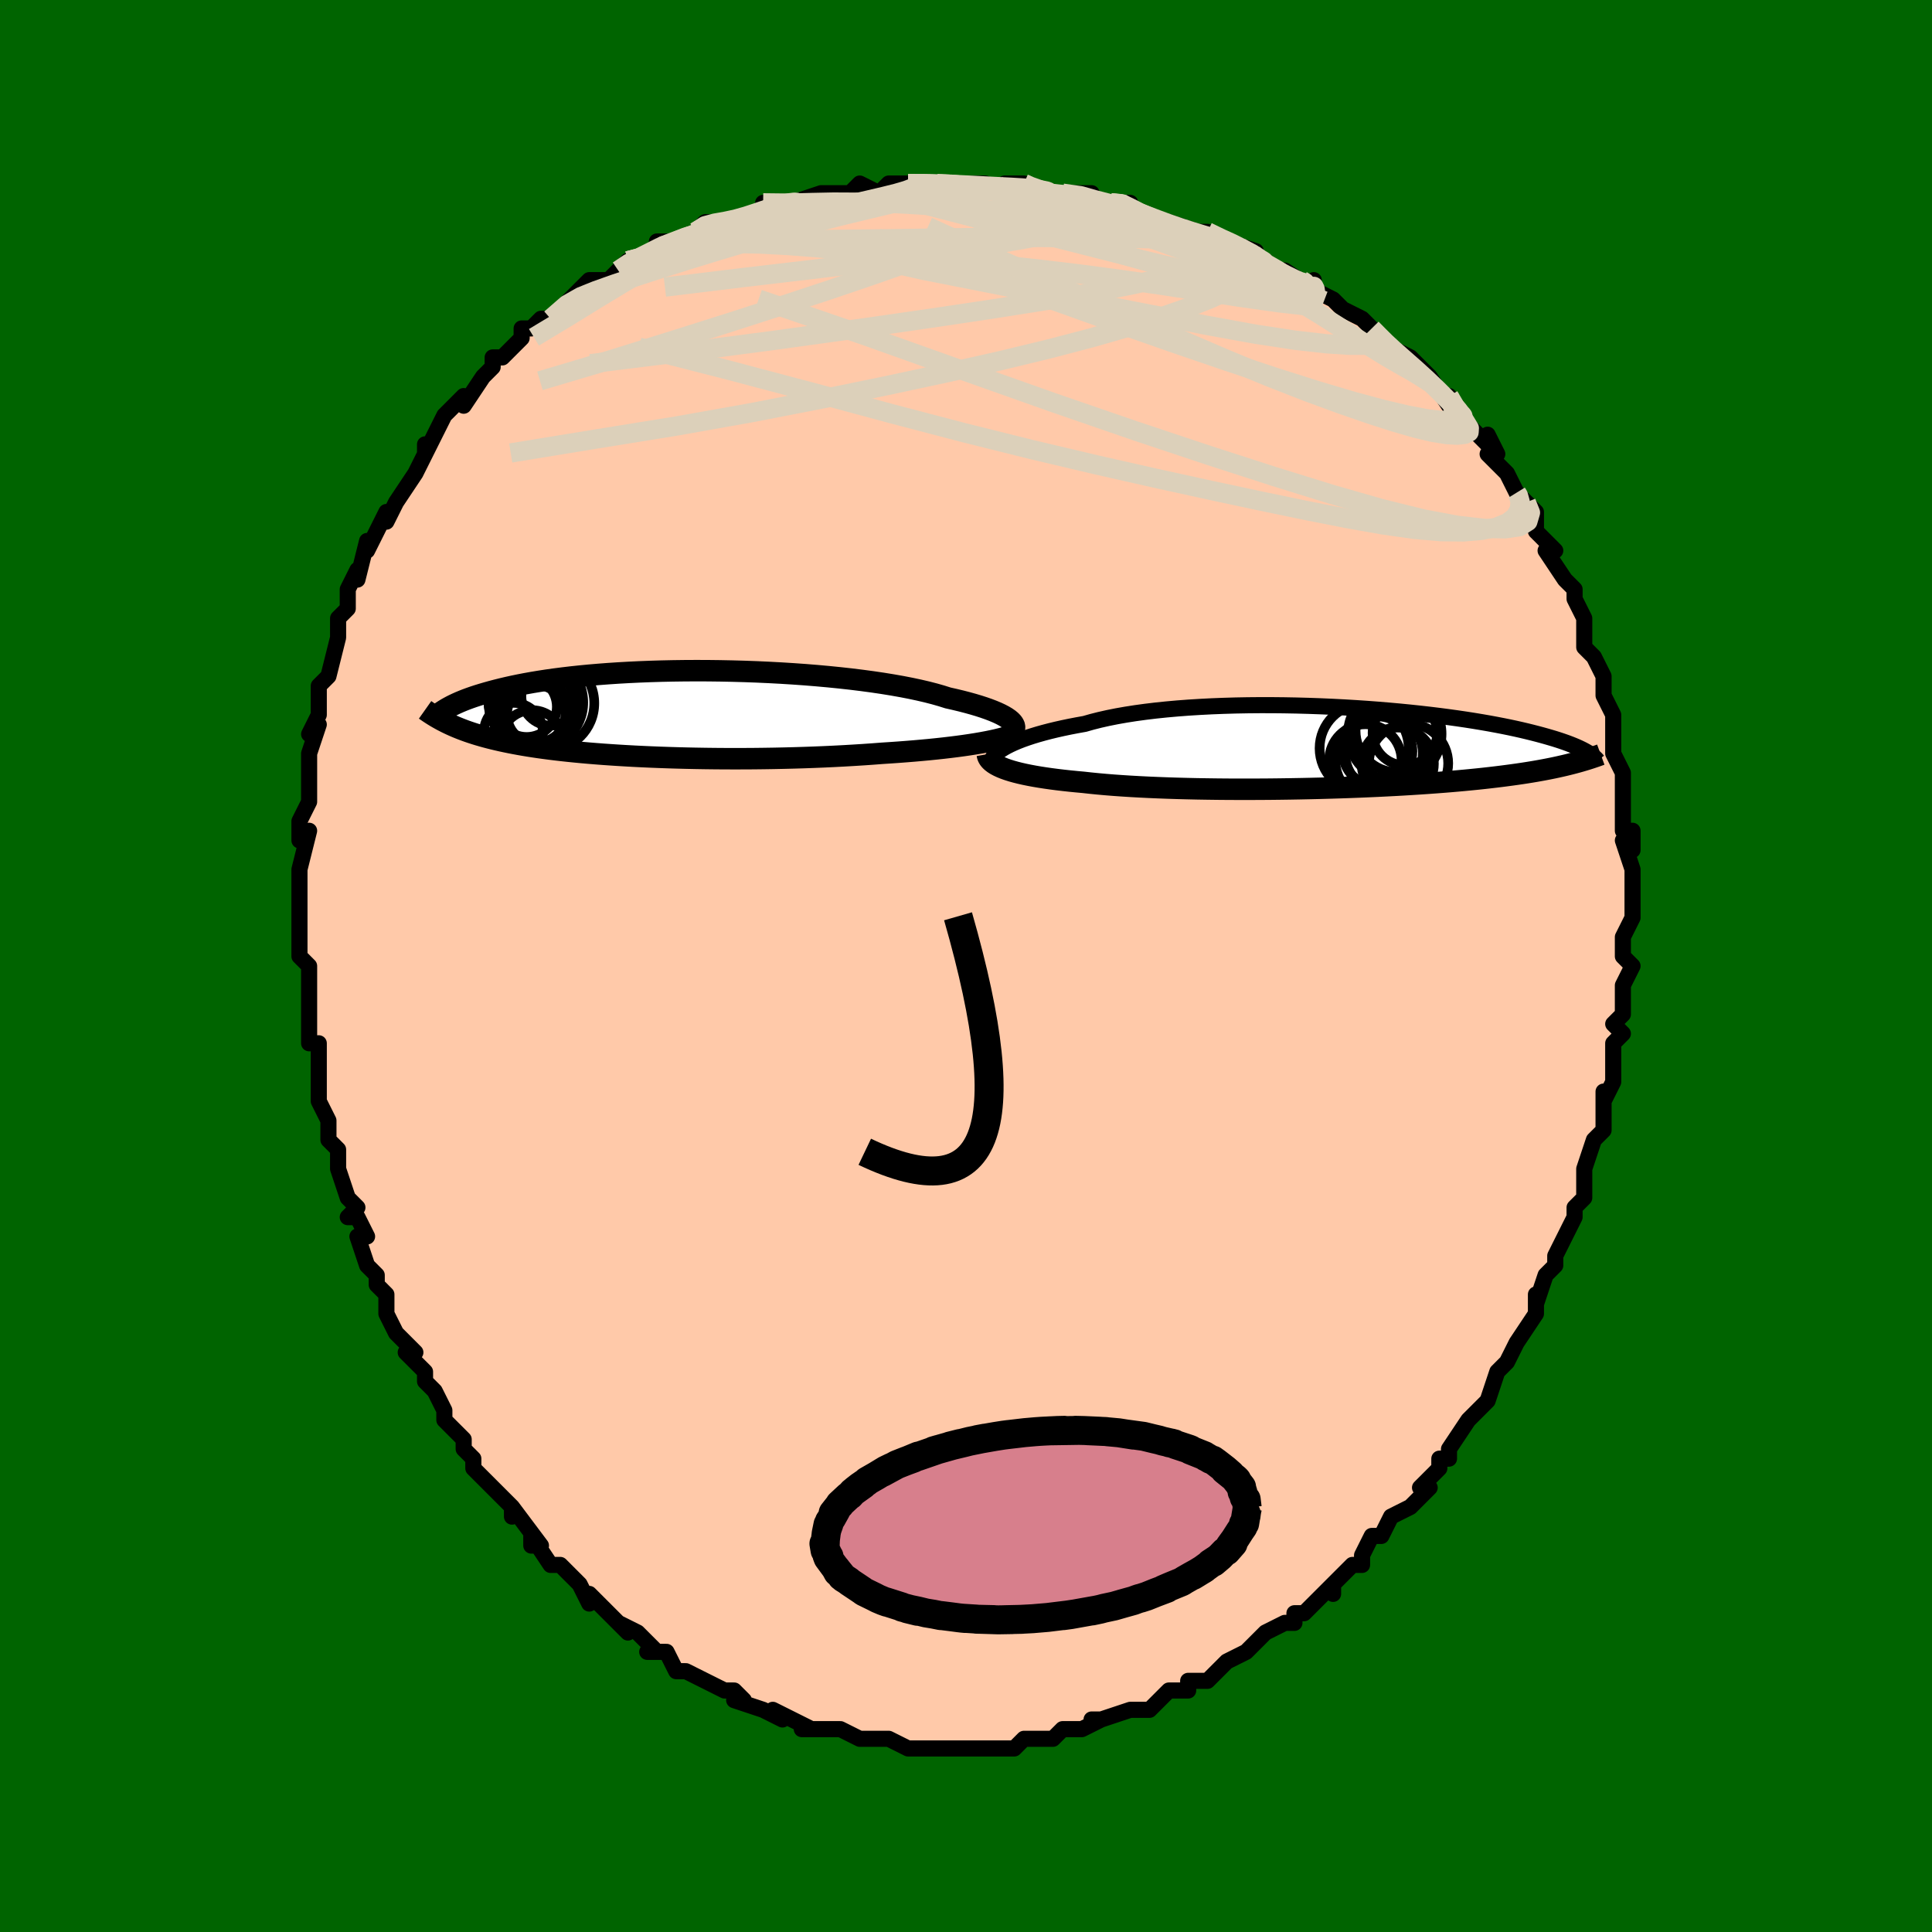 <svg viewBox="-100 -100 200 200" xmlns="http://www.w3.org/2000/svg" width="400" height="400" id="face-svg"><defs><clipPath id="leftEyeClipPath"><polyline points="36.109,0.902,35.947,0.736,35.743,0.568,35.496,0.397,35.207,0.226,34.876,0.053,34.504,-0.12,34.091,-0.293,33.639,-0.466,33.147,-0.638,32.618,-0.809,32.051,-0.978,31.447,-1.146,30.809,-1.311,30.136,-1.473,29.43,-1.632,28.773,-1.84,28.058,-2.044,27.288,-2.243,26.462,-2.436,25.585,-2.623,24.659,-2.803,23.686,-2.975,22.67,-3.14,21.614,-3.296,20.521,-3.443,19.394,-3.582,18.238,-3.71,17.056,-3.829,15.852,-3.938,14.629,-4.037,13.391,-4.125,12.142,-4.203,10.885,-4.27,9.624,-4.327,8.363,-4.373,7.104,-4.408,5.851,-4.433,4.608,-4.448,3.377,-4.452,2.161,-4.446,0.963,-4.43,-0.214,-4.405,-1.369,-4.37,-2.499,-4.326,-3.603,-4.273,-4.677,-4.212,-5.721,-4.143,-6.734,-4.066,-7.714,-3.982,-8.66,-3.891,-9.572,-3.794,-10.449,-3.69,-11.29,-3.582,-12.096,-3.468,-12.867,-3.349,-13.603,-3.227,-14.304,-3.101,-14.971,-2.972,-15.605,-2.841,-16.208,-2.707,-16.78,-2.572,-17.323,-2.436,-17.839,-2.3,-18.329,-2.163,-18.796,-2.026,-19.239,-1.89,-19.658,-1.753,-20.054,-1.615,-20.426,-1.478,-20.777,-1.34,-21.106,-1.203,-21.414,-1.066,-21.703,-0.93,-21.973,-0.795,-22.225,-0.66,-22.459,-0.528,-22.677,-0.396,-22.88,-0.266,-23.068,-0.138,-22.307,1.012,-22.033,1.141,-21.752,1.268,-21.463,1.392,-21.165,1.514,-20.859,1.634,-20.544,1.752,-20.22,1.868,-19.886,1.981,-19.542,2.092,-19.188,2.201,-18.823,2.307,-18.448,2.412,-18.061,2.514,-17.662,2.614,-17.252,2.712,-16.828,2.809,-16.391,2.903,-15.939,2.996,-15.472,3.087,-14.989,3.176,-14.49,3.264,-13.973,3.349,-13.438,3.432,-12.884,3.514,-12.312,3.593,-11.72,3.67,-11.108,3.745,-10.475,3.818,-9.823,3.888,-9.149,3.956,-8.455,4.022,-7.74,4.085,-7.005,4.145,-6.248,4.203,-5.471,4.257,-4.673,4.309,-3.855,4.358,-3.018,4.404,-2.161,4.446,-1.286,4.485,-0.393,4.52,0.518,4.552,1.446,4.58,2.389,4.604,3.347,4.624,4.319,4.64,5.304,4.652,6.3,4.659,7.307,4.662,8.323,4.66,9.347,4.654,10.377,4.642,11.411,4.626,12.449,4.604,13.489,4.578,14.529,4.546,15.566,4.509,16.601,4.467,17.63,4.419,18.651,4.366,19.664,4.307,20.666,4.244,21.655,4.175,22.629,4.101,23.468,4.047,24.296,3.989,25.112,3.927,25.915,3.862,26.704,3.793,27.477,3.721,28.233,3.644,28.971,3.564,29.688,3.48,30.384,3.393,31.057,3.302,31.705,3.207,32.327,3.109,32.921,3.007,33.486,2.901"></polyline></clipPath><clipPath id="rightEyeClipPath"><polyline points="-34.604,-0.01,-34.288,-0.188,-33.936,-0.367,-33.547,-0.547,-33.123,-0.726,-32.662,-0.905,-32.166,-1.081,-31.635,-1.256,-31.069,-1.428,-30.47,-1.596,-29.839,-1.761,-29.175,-1.922,-28.48,-2.078,-27.755,-2.229,-27.001,-2.374,-26.219,-2.514,-25.467,-2.728,-24.664,-2.931,-23.811,-3.123,-22.91,-3.303,-21.962,-3.47,-20.971,-3.625,-19.94,-3.766,-18.871,-3.895,-17.767,-4.009,-16.632,-4.111,-15.468,-4.199,-14.281,-4.273,-13.072,-4.335,-11.845,-4.383,-10.605,-4.419,-9.354,-4.442,-8.097,-4.453,-6.835,-4.452,-5.574,-4.439,-4.315,-4.416,-3.063,-4.382,-1.82,-4.338,-0.589,-4.284,0.626,-4.221,1.824,-4.15,3.002,-4.071,4.157,-3.984,5.287,-3.89,6.391,-3.79,7.466,-3.684,8.511,-3.573,9.524,-3.457,10.505,-3.337,11.452,-3.213,12.365,-3.086,13.242,-2.957,14.084,-2.825,14.891,-2.691,15.661,-2.557,16.396,-2.421,17.097,-2.285,17.762,-2.15,18.394,-2.014,18.994,-1.879,19.562,-1.745,20.1,-1.612,20.61,-1.481,21.092,-1.352,21.55,-1.224,21.985,-1.098,22.398,-0.975,22.786,-0.853,23.151,-0.732,23.494,-0.613,23.815,-0.497,24.115,-0.382,24.395,-0.269,24.657,-0.159,24.9,-0.05,25.125,0.056,25.334,0.159,25.527,0.261,25.706,0.36,25.869,0.456,24.129,1.619,23.772,1.709,23.404,1.797,23.024,1.884,22.634,1.971,22.231,2.056,21.816,2.14,21.388,2.222,20.946,2.304,20.491,2.385,20.022,2.464,19.538,2.542,19.039,2.619,18.524,2.694,17.994,2.768,17.448,2.841,16.885,2.914,16.304,2.985,15.704,3.055,15.085,3.125,14.445,3.193,13.784,3.259,13.101,3.325,12.396,3.389,11.668,3.452,10.918,3.513,10.144,3.572,9.348,3.63,8.529,3.686,7.688,3.74,6.824,3.792,5.939,3.842,5.033,3.889,4.107,3.935,3.161,3.977,2.196,4.018,1.214,4.055,0.216,4.09,-0.797,4.121,-1.824,4.15,-2.863,4.175,-3.912,4.197,-4.97,4.216,-6.035,4.231,-7.106,4.243,-8.179,4.25,-9.254,4.254,-10.328,4.253,-11.398,4.249,-12.464,4.24,-13.523,4.226,-14.571,4.209,-15.608,4.186,-16.631,4.159,-17.638,4.127,-18.627,4.09,-19.594,4.049,-20.54,4.002,-21.46,3.951,-22.354,3.894,-23.219,3.833,-24.053,3.766,-24.856,3.694,-25.626,3.617,-26.361,3.536,-27.072,3.471,-27.763,3.402,-28.433,3.329,-29.081,3.252,-29.706,3.171,-30.307,3.085,-30.883,2.996,-31.435,2.902,-31.96,2.804,-32.458,2.702,-32.929,2.595,-33.371,2.484,-33.785,2.368,-34.169,2.248,-34.523,2.123"></polyline></clipPath><filter id="fuzzy"><feTurbulence id="turbulence" baseFrequency="0.05" numOctaves="3" type="noise" result="noise"></feTurbulence><feDisplacementMap in="SourceGraphic" in2="noise" scale="2"></feDisplacementMap></filter><linearGradient id="rainbowGradient" x1="0%" y1="0%" x2="100%" y2="0%"><stop offset="0%" style="stop-color: rgb(145, 85, 61);  stop-opacity: 1"></stop><stop offset="50%" style="stop-color: rgb(128, 128, 128);  stop-opacity: 1"></stop><stop offset="100%" style="stop-color: rgb(145, 85, 61);  stop-opacity: 1"></stop></linearGradient></defs><title>That&#39;s an ugly face</title><desc>CREATED BY XUAN TANG, MORE INFO AT TXSTC55.GITHUB.IO</desc><rect x="-100" y="-100" width="100%" height="100%" opacity="1" fill="rgb(0, 100, 0)"></rect><polyline id="faceContour" points="69,0,68,2,68,4,68,4,68,5,67,6,68,7,67,8,67,11,67,11,67,12,66,14,66,13,66,15,66,17,65,18,65,18,64,21,64,23,64,22,64,24,63,25,63,26,62,28,61,30,61,31,60,32,60,32,59,35,59,34,59,35,59,36,57,39,57,39,57,39,56,41,55,42,54,45,54,45,53,46,52,47,52,47,52,47,50,50,50,51,49,51,49,52,47,54,48,54,46,56,46,56,44,57,43,59,43,59,42,59,41,61,41,61,41,62,40,62,38,64,38,65,38,64,36,66,35,67,34,67,34,68,33,68,31,69,31,69,29,71,29,71,27,72,26,73,26,73,26,73,25,74,23,74,23,75,21,75,20,76,19,77,18,77,18,77,17,77,14,78,13,78,14,78,12,79,12,79,11,79,10,79,9,80,8,80,6,80,7,80,6,80,5,81,3,81,2,81,1,81,0,81,-1,81,-2,81,-3,81,-4,81,-4,81,-6,81,-6,81,-8,80,-8,80,-11,80,-11,80,-11,80,-13,79,-15,79,-14,79,-17,79,-16,79,-18,78,-20,77,-19,78,-21,77,-21,77,-21,77,-24,76,-23,76,-24,75,-25,75,-27,74,-29,73,-29,73,-30,73,-31,71,-33,71,-32,71,-34,69,-34,69,-36,68,-35,69,-37,67,-37,67,-39,65,-39,66,-40,64,-40,64,-42,62,-42,62,-43,62,-45,59,-45,60,-44,60,-47,56,-47,57,-47,56,-48,55,-50,53,-50,53,-51,52,-51,51,-52,50,-52,49,-54,47,-54,46,-54,46,-55,44,-56,43,-56,43,-56,42,-58,40,-57,40,-59,38,-60,36,-60,35,-60,34,-61,33,-61,32,-62,31,-63,28,-62,28,-63,26,-64,26,-63,25,-64,24,-65,21,-65,20,-65,19,-66,18,-66,16,-66,16,-67,14,-67,13,-67,11,-67,10,-67,8,-68,8,-68,5,-68,7,-68,5,-68,3,-68,2,-68,0,-69,-1,-69,-4,-69,-5,-69,-5,-69,-8,-69,-10,-69,-9,-69,-10,-69,-10,-68,-14,-69,-13,-69,-15,-68,-17,-68,-19,-68,-20,-68,-20,-68,-22,-67,-25,-68,-24,-67,-26,-67,-28,-67,-28,-67,-29,-66,-30,-65,-34,-65,-34,-65,-34,-65,-35,-65,-36,-64,-37,-64,-39,-63,-41,-63,-40,-62,-44,-62,-43,-61,-45,-60,-47,-60,-46,-59,-48,-59,-48,-59,-48,-57,-51,-56,-53,-56,-53,-56,-54,-56,-53,-55,-55,-54,-57,-54,-57,-52,-59,-52,-58,-50,-61,-50,-61,-49,-62,-49,-63,-48,-63,-46,-65,-46,-66,-45,-66,-44,-67,-43,-67,-41,-69,-40,-70,-40,-69,-40,-70,-39,-71,-37,-71,-36,-72,-35,-73,-34,-73,-32,-74,-32,-75,-30,-75,-30,-75,-29,-75,-28,-76,-27,-77,-26,-77,-25,-77,-24,-77,-24,-77,-21,-78,-21,-79,-18,-79,-19,-79,-18,-79,-15,-80,-14,-80,-13,-80,-12,-80,-11,-81,-9,-80,-8,-81,-6,-81,-6,-81,-3,-81,-5,-81,-3,-81,-2,-81,2,-81,1,-81,4,-80,4,-81,6,-81,6,-81,8,-80,9,-80,10,-80,10,-80,13,-80,12,-79,15,-79,17,-79,16,-79,17,-78,18,-78,21,-77,20,-77,21,-77,24,-76,25,-76,27,-75,27,-75,30,-74,29,-74,30,-73,31,-73,32,-72,33,-72,36,-70,36,-71,36,-70,38,-69,39,-68,39,-68,41,-67,42,-66,43,-65,43,-65,44,-64,44,-64,46,-63,47,-62,48,-61,48,-61,50,-58,50,-59,50,-59,51,-57,52,-56,54,-54,54,-55,55,-53,54,-53,56,-51,56,-51,57,-49,57,-49,58,-48,59,-47,59,-45,60,-44,61,-43,60,-43,62,-40,63,-39,63,-38,63,-38,64,-36,64,-36,64,-35,64,-34,64,-33,65,-32,66,-30,66,-30,66,-28,67,-26,67,-24,67,-24,67,-22,67,-22,68,-20,68,-19,68,-17,68,-17,68,-17,68,-14,69,-14,69,-12,68,-13,69,-10,69,-9,69,-8,69,-5,68,-3,68,-3,68,-2,68,-1,69,0,68,2" fill="#ffc9a9" stroke="black" stroke-width="1.667" stroke-linejoin="round" filter="url(#fuzzy)"></polyline><g transform="translate(38.51 -22.549)"><polyline id="rightCountour" points="-34.604,-0.01,-34.288,-0.188,-33.936,-0.367,-33.547,-0.547,-33.123,-0.726,-32.662,-0.905,-32.166,-1.081,-31.635,-1.256,-31.069,-1.428,-30.47,-1.596,-29.839,-1.761,-29.175,-1.922,-28.48,-2.078,-27.755,-2.229,-27.001,-2.374,-26.219,-2.514,-25.467,-2.728,-24.664,-2.931,-23.811,-3.123,-22.91,-3.303,-21.962,-3.47,-20.971,-3.625,-19.94,-3.766,-18.871,-3.895,-17.767,-4.009,-16.632,-4.111,-15.468,-4.199,-14.281,-4.273,-13.072,-4.335,-11.845,-4.383,-10.605,-4.419,-9.354,-4.442,-8.097,-4.453,-6.835,-4.452,-5.574,-4.439,-4.315,-4.416,-3.063,-4.382,-1.82,-4.338,-0.589,-4.284,0.626,-4.221,1.824,-4.15,3.002,-4.071,4.157,-3.984,5.287,-3.89,6.391,-3.79,7.466,-3.684,8.511,-3.573,9.524,-3.457,10.505,-3.337,11.452,-3.213,12.365,-3.086,13.242,-2.957,14.084,-2.825,14.891,-2.691,15.661,-2.557,16.396,-2.421,17.097,-2.285,17.762,-2.15,18.394,-2.014,18.994,-1.879,19.562,-1.745,20.1,-1.612,20.61,-1.481,21.092,-1.352,21.55,-1.224,21.985,-1.098,22.398,-0.975,22.786,-0.853,23.151,-0.732,23.494,-0.613,23.815,-0.497,24.115,-0.382,24.395,-0.269,24.657,-0.159,24.9,-0.05,25.125,0.056,25.334,0.159,25.527,0.261,25.706,0.36,25.869,0.456,24.129,1.619,23.772,1.709,23.404,1.797,23.024,1.884,22.634,1.971,22.231,2.056,21.816,2.14,21.388,2.222,20.946,2.304,20.491,2.385,20.022,2.464,19.538,2.542,19.039,2.619,18.524,2.694,17.994,2.768,17.448,2.841,16.885,2.914,16.304,2.985,15.704,3.055,15.085,3.125,14.445,3.193,13.784,3.259,13.101,3.325,12.396,3.389,11.668,3.452,10.918,3.513,10.144,3.572,9.348,3.63,8.529,3.686,7.688,3.74,6.824,3.792,5.939,3.842,5.033,3.889,4.107,3.935,3.161,3.977,2.196,4.018,1.214,4.055,0.216,4.09,-0.797,4.121,-1.824,4.15,-2.863,4.175,-3.912,4.197,-4.97,4.216,-6.035,4.231,-7.106,4.243,-8.179,4.25,-9.254,4.254,-10.328,4.253,-11.398,4.249,-12.464,4.24,-13.523,4.226,-14.571,4.209,-15.608,4.186,-16.631,4.159,-17.638,4.127,-18.627,4.09,-19.594,4.049,-20.54,4.002,-21.46,3.951,-22.354,3.894,-23.219,3.833,-24.053,3.766,-24.856,3.694,-25.626,3.617,-26.361,3.536,-27.072,3.471,-27.763,3.402,-28.433,3.329,-29.081,3.252,-29.706,3.171,-30.307,3.085,-30.883,2.996,-31.435,2.902,-31.96,2.804,-32.458,2.702,-32.929,2.595,-33.371,2.484,-33.785,2.368,-34.169,2.248,-34.523,2.123" fill="white" stroke="white" stroke-width="0" stroke-linejoin="round" filter="url(#fuzzy)"></polyline></g><g transform="translate(-31.306 -26.121)"><polyline id="leftCountour" points="36.109,0.902,35.947,0.736,35.743,0.568,35.496,0.397,35.207,0.226,34.876,0.053,34.504,-0.12,34.091,-0.293,33.639,-0.466,33.147,-0.638,32.618,-0.809,32.051,-0.978,31.447,-1.146,30.809,-1.311,30.136,-1.473,29.43,-1.632,28.773,-1.84,28.058,-2.044,27.288,-2.243,26.462,-2.436,25.585,-2.623,24.659,-2.803,23.686,-2.975,22.67,-3.14,21.614,-3.296,20.521,-3.443,19.394,-3.582,18.238,-3.71,17.056,-3.829,15.852,-3.938,14.629,-4.037,13.391,-4.125,12.142,-4.203,10.885,-4.27,9.624,-4.327,8.363,-4.373,7.104,-4.408,5.851,-4.433,4.608,-4.448,3.377,-4.452,2.161,-4.446,0.963,-4.43,-0.214,-4.405,-1.369,-4.37,-2.499,-4.326,-3.603,-4.273,-4.677,-4.212,-5.721,-4.143,-6.734,-4.066,-7.714,-3.982,-8.66,-3.891,-9.572,-3.794,-10.449,-3.69,-11.29,-3.582,-12.096,-3.468,-12.867,-3.349,-13.603,-3.227,-14.304,-3.101,-14.971,-2.972,-15.605,-2.841,-16.208,-2.707,-16.78,-2.572,-17.323,-2.436,-17.839,-2.3,-18.329,-2.163,-18.796,-2.026,-19.239,-1.89,-19.658,-1.753,-20.054,-1.615,-20.426,-1.478,-20.777,-1.34,-21.106,-1.203,-21.414,-1.066,-21.703,-0.93,-21.973,-0.795,-22.225,-0.66,-22.459,-0.528,-22.677,-0.396,-22.88,-0.266,-23.068,-0.138,-22.307,1.012,-22.033,1.141,-21.752,1.268,-21.463,1.392,-21.165,1.514,-20.859,1.634,-20.544,1.752,-20.22,1.868,-19.886,1.981,-19.542,2.092,-19.188,2.201,-18.823,2.307,-18.448,2.412,-18.061,2.514,-17.662,2.614,-17.252,2.712,-16.828,2.809,-16.391,2.903,-15.939,2.996,-15.472,3.087,-14.989,3.176,-14.49,3.264,-13.973,3.349,-13.438,3.432,-12.884,3.514,-12.312,3.593,-11.72,3.67,-11.108,3.745,-10.475,3.818,-9.823,3.888,-9.149,3.956,-8.455,4.022,-7.74,4.085,-7.005,4.145,-6.248,4.203,-5.471,4.257,-4.673,4.309,-3.855,4.358,-3.018,4.404,-2.161,4.446,-1.286,4.485,-0.393,4.52,0.518,4.552,1.446,4.58,2.389,4.604,3.347,4.624,4.319,4.64,5.304,4.652,6.3,4.659,7.307,4.662,8.323,4.66,9.347,4.654,10.377,4.642,11.411,4.626,12.449,4.604,13.489,4.578,14.529,4.546,15.566,4.509,16.601,4.467,17.63,4.419,18.651,4.366,19.664,4.307,20.666,4.244,21.655,4.175,22.629,4.101,23.468,4.047,24.296,3.989,25.112,3.927,25.915,3.862,26.704,3.793,27.477,3.721,28.233,3.644,28.971,3.564,29.688,3.48,30.384,3.393,31.057,3.302,31.705,3.207,32.327,3.109,32.921,3.007,33.486,2.901" fill="white" stroke="white" stroke-width="0" stroke-linejoin="round" filter="url(#fuzzy)"></polyline></g><g transform="translate(38.51 -22.549)"><polyline id="rightUpper" points="-35.77,1.509,-35.81,1.393,-35.817,1.267,-35.79,1.131,-35.728,0.986,-35.632,0.833,-35.499,0.673,-35.33,0.508,-35.125,0.339,-34.883,0.166,-34.604,-0.01,-34.288,-0.188,-33.936,-0.367,-33.547,-0.547,-33.123,-0.726,-32.662,-0.905,-32.166,-1.081,-31.635,-1.256,-31.069,-1.428,-30.47,-1.596,-29.839,-1.761,-29.175,-1.922,-28.48,-2.078,-27.755,-2.229,-27.001,-2.374,-26.219,-2.514,-25.467,-2.728,-24.664,-2.931,-23.811,-3.123,-22.91,-3.303,-21.962,-3.47,-20.971,-3.625,-19.94,-3.766,-18.871,-3.895,-17.767,-4.009,-16.632,-4.111,-15.468,-4.199,-14.281,-4.273,-13.072,-4.335,-11.845,-4.383,-10.605,-4.419,-9.354,-4.442,-8.097,-4.453,-6.835,-4.452,-5.574,-4.439,-4.315,-4.416,-3.063,-4.382,-1.82,-4.338,-0.589,-4.284,0.626,-4.221,1.824,-4.15,3.002,-4.071,4.157,-3.984,5.287,-3.89,6.391,-3.79,7.466,-3.684,8.511,-3.573,9.524,-3.457,10.505,-3.337,11.452,-3.213,12.365,-3.086,13.242,-2.957,14.084,-2.825,14.891,-2.691,15.661,-2.557,16.396,-2.421,17.097,-2.285,17.762,-2.15,18.394,-2.014,18.994,-1.879,19.562,-1.745,20.1,-1.612,20.61,-1.481,21.092,-1.352,21.55,-1.224,21.985,-1.098,22.398,-0.975,22.786,-0.853,23.151,-0.732,23.494,-0.613,23.815,-0.497,24.115,-0.382,24.395,-0.269,24.657,-0.159,24.9,-0.05,25.125,0.056,25.334,0.159,25.527,0.261,25.706,0.36,25.869,0.456,26.02,0.551,26.158,0.642,26.283,0.732,26.398,0.819,26.501,0.904,26.595,0.986,26.679,1.066,26.754,1.144,26.82,1.219,26.878,1.293" fill="none" stroke="black" stroke-width="1.667" stroke-linejoin="round" filter="url(#fuzzy)"></polyline><polyline id="rightLower" points="-36.31,0.622,-36.28,0.793,-36.216,0.959,-36.119,1.121,-35.988,1.278,-35.825,1.43,-35.629,1.578,-35.4,1.721,-35.139,1.859,-34.847,1.993,-34.523,2.123,-34.169,2.248,-33.785,2.368,-33.371,2.484,-32.929,2.595,-32.458,2.702,-31.96,2.804,-31.435,2.902,-30.883,2.996,-30.307,3.085,-29.706,3.171,-29.081,3.252,-28.433,3.329,-27.763,3.402,-27.072,3.471,-26.361,3.536,-25.626,3.617,-24.856,3.694,-24.053,3.766,-23.219,3.833,-22.354,3.894,-21.46,3.951,-20.54,4.002,-19.594,4.049,-18.627,4.09,-17.638,4.127,-16.631,4.159,-15.608,4.186,-14.571,4.209,-13.523,4.226,-12.464,4.24,-11.398,4.249,-10.328,4.253,-9.254,4.254,-8.179,4.25,-7.106,4.243,-6.035,4.231,-4.97,4.216,-3.912,4.197,-2.863,4.175,-1.824,4.15,-0.797,4.121,0.216,4.09,1.214,4.055,2.196,4.018,3.161,3.977,4.107,3.935,5.033,3.889,5.939,3.842,6.824,3.792,7.688,3.74,8.529,3.686,9.348,3.63,10.144,3.572,10.918,3.513,11.668,3.452,12.396,3.389,13.101,3.325,13.784,3.259,14.445,3.193,15.085,3.125,15.704,3.055,16.304,2.985,16.885,2.914,17.448,2.841,17.994,2.768,18.524,2.694,19.039,2.619,19.538,2.542,20.022,2.464,20.491,2.385,20.946,2.304,21.388,2.222,21.816,2.14,22.231,2.056,22.634,1.971,23.024,1.884,23.404,1.797,23.772,1.709,24.129,1.619,24.476,1.528,24.814,1.437,25.142,1.344,25.46,1.25,25.771,1.156,26.072,1.06,26.366,0.963,26.652,0.866,26.931,0.767,27.203,0.668" fill="none" stroke="black" stroke-width="2.222" stroke-linejoin="round" filter="url(#fuzzy)"></polyline><!--[--><circle r="4.84" cx="5.878" cy="-1.48" stroke="black" fill="none" stroke-width="1" filter="url(#fuzzy)" clip-path="url(#rightEyeClipPath)"></circle><circle r="4.022" cx="4.76" cy="0.531" stroke="black" fill="none" stroke-width="1" filter="url(#fuzzy)" clip-path="url(#rightEyeClipPath)"></circle><circle r="4.641" cx="4.342" cy="1.135" stroke="black" fill="none" stroke-width="1" filter="url(#fuzzy)" clip-path="url(#rightEyeClipPath)"></circle><circle r="3.614" cx="4.085" cy="0.322" stroke="black" fill="none" stroke-width="1" filter="url(#fuzzy)" clip-path="url(#rightEyeClipPath)"></circle><circle r="4.285" cx="6.102" cy="-1.791" stroke="black" fill="none" stroke-width="1" filter="url(#fuzzy)" clip-path="url(#rightEyeClipPath)"></circle><circle r="4.612" cx="2.706" cy="0.014" stroke="black" fill="none" stroke-width="1" filter="url(#fuzzy)" clip-path="url(#rightEyeClipPath)"></circle><circle r="3.739" cx="6.185" cy="1.603" stroke="black" fill="none" stroke-width="1" filter="url(#fuzzy)" clip-path="url(#rightEyeClipPath)"></circle><circle r="3.751" cx="2.834" cy="1.272" stroke="black" fill="none" stroke-width="1" filter="url(#fuzzy)" clip-path="url(#rightEyeClipPath)"></circle><circle r="4.105" cx="7.303" cy="1.57" stroke="black" fill="none" stroke-width="1" filter="url(#fuzzy)" clip-path="url(#rightEyeClipPath)"></circle><circle r="3.343" cx="6.923" cy="-1.567" stroke="black" fill="none" stroke-width="1" filter="url(#fuzzy)" clip-path="url(#rightEyeClipPath)"></circle><!--]--></g><g transform="translate(-31.306 -26.121)"><polyline id="leftUpper" points="35.378,2.3,35.638,2.191,35.858,2.073,36.037,1.947,36.175,1.814,36.271,1.675,36.324,1.53,36.335,1.379,36.303,1.224,36.227,1.065,36.109,0.902,35.947,0.736,35.743,0.568,35.496,0.397,35.207,0.226,34.876,0.053,34.504,-0.12,34.091,-0.293,33.639,-0.466,33.147,-0.638,32.618,-0.809,32.051,-0.978,31.447,-1.146,30.809,-1.311,30.136,-1.473,29.43,-1.632,28.773,-1.84,28.058,-2.044,27.288,-2.243,26.462,-2.436,25.585,-2.623,24.659,-2.803,23.686,-2.975,22.67,-3.14,21.614,-3.296,20.521,-3.443,19.394,-3.582,18.238,-3.71,17.056,-3.829,15.852,-3.938,14.629,-4.037,13.391,-4.125,12.142,-4.203,10.885,-4.27,9.624,-4.327,8.363,-4.373,7.104,-4.408,5.851,-4.433,4.608,-4.448,3.377,-4.452,2.161,-4.446,0.963,-4.43,-0.214,-4.405,-1.369,-4.37,-2.499,-4.326,-3.603,-4.273,-4.677,-4.212,-5.721,-4.143,-6.734,-4.066,-7.714,-3.982,-8.66,-3.891,-9.572,-3.794,-10.449,-3.69,-11.29,-3.582,-12.096,-3.468,-12.867,-3.349,-13.603,-3.227,-14.304,-3.101,-14.971,-2.972,-15.605,-2.841,-16.208,-2.707,-16.78,-2.572,-17.323,-2.436,-17.839,-2.3,-18.329,-2.163,-18.796,-2.026,-19.239,-1.89,-19.658,-1.753,-20.054,-1.615,-20.426,-1.478,-20.777,-1.34,-21.106,-1.203,-21.414,-1.066,-21.703,-0.93,-21.973,-0.795,-22.225,-0.66,-22.459,-0.528,-22.677,-0.396,-22.88,-0.266,-23.068,-0.138,-23.241,-0.011,-23.401,0.113,-23.549,0.236,-23.685,0.356,-23.809,0.475,-23.923,0.591,-24.026,0.705,-24.12,0.816,-24.205,0.926,-24.281,1.033" fill="none" stroke="black" stroke-width="2.222" stroke-linejoin="round" filter="url(#fuzzy)"></polyline><polyline id="leftLower" points="37.109,1.671,36.942,1.807,36.725,1.94,36.462,2.071,36.155,2.199,35.805,2.323,35.414,2.445,34.986,2.564,34.52,2.68,34.02,2.792,33.486,2.901,32.921,3.007,32.327,3.109,31.705,3.207,31.057,3.302,30.384,3.393,29.688,3.48,28.971,3.564,28.233,3.644,27.477,3.721,26.704,3.793,25.915,3.862,25.112,3.927,24.296,3.989,23.468,4.047,22.629,4.101,21.655,4.175,20.666,4.244,19.664,4.307,18.651,4.366,17.63,4.419,16.601,4.467,15.566,4.509,14.529,4.546,13.489,4.578,12.449,4.604,11.411,4.626,10.377,4.642,9.347,4.654,8.323,4.66,7.307,4.662,6.3,4.659,5.304,4.652,4.319,4.64,3.347,4.624,2.389,4.604,1.446,4.58,0.518,4.552,-0.393,4.52,-1.286,4.485,-2.161,4.446,-3.018,4.404,-3.855,4.358,-4.673,4.309,-5.471,4.257,-6.248,4.203,-7.005,4.145,-7.74,4.085,-8.455,4.022,-9.149,3.956,-9.823,3.888,-10.475,3.818,-11.108,3.745,-11.72,3.67,-12.312,3.593,-12.884,3.514,-13.438,3.432,-13.973,3.349,-14.49,3.264,-14.989,3.176,-15.472,3.087,-15.939,2.996,-16.391,2.903,-16.828,2.809,-17.252,2.712,-17.662,2.614,-18.061,2.514,-18.448,2.412,-18.823,2.307,-19.188,2.201,-19.542,2.092,-19.886,1.981,-20.22,1.868,-20.544,1.752,-20.859,1.634,-21.165,1.514,-21.463,1.392,-21.752,1.268,-22.033,1.141,-22.307,1.012,-22.574,0.881,-22.833,0.747,-23.086,0.612,-23.332,0.474,-23.573,0.334,-23.807,0.192,-24.035,0.048,-24.258,-0.098,-24.476,-0.246,-24.688,-0.396" fill="none" stroke="black" stroke-width="2.222" stroke-linejoin="round" filter="url(#fuzzy)"></polyline><!--[--><circle r="4.887" cx="-13.205" cy="-1.161" stroke="black" fill="none" stroke-width="1" filter="url(#fuzzy)" clip-path="url(#leftEyeClipPath)"></circle><circle r="3.128" cx="-14.175" cy="-0.713" stroke="black" fill="none" stroke-width="1" filter="url(#fuzzy)" clip-path="url(#leftEyeClipPath)"></circle><circle r="3.255" cx="-13.623" cy="2.892" stroke="black" fill="none" stroke-width="1" filter="url(#fuzzy)" clip-path="url(#leftEyeClipPath)"></circle><circle r="4.526" cx="-13.307" cy="-0.495" stroke="black" fill="none" stroke-width="1" filter="url(#fuzzy)" clip-path="url(#leftEyeClipPath)"></circle><circle r="3.637" cx="-13.237" cy="0.138" stroke="black" fill="none" stroke-width="1" filter="url(#fuzzy)" clip-path="url(#leftEyeClipPath)"></circle><circle r="3.021" cx="-13.183" cy="0.063" stroke="black" fill="none" stroke-width="1" filter="url(#fuzzy)" clip-path="url(#leftEyeClipPath)"></circle><circle r="4.863" cx="-12.038" cy="-1.08" stroke="black" fill="none" stroke-width="1" filter="url(#fuzzy)" clip-path="url(#leftEyeClipPath)"></circle><circle r="4.364" cx="-13.765" cy="-1.198" stroke="black" fill="none" stroke-width="1" filter="url(#fuzzy)" clip-path="url(#leftEyeClipPath)"></circle><circle r="3.055" cx="-15.546" cy="1.933" stroke="black" fill="none" stroke-width="1" filter="url(#fuzzy)" clip-path="url(#leftEyeClipPath)"></circle><circle r="3.051" cx="-11.672" cy="-1.81" stroke="black" fill="none" stroke-width="1" filter="url(#fuzzy)" clip-path="url(#leftEyeClipPath)"></circle><!--]--></g><g id="hairs"><!--[--><polyline points="-32,-74,-31.31,-74.578,-29.964,-74.725,-28.281,-74.751,-26.272,-74.777,-23.942,-74.79,-21.317,-74.738,-18.427,-74.585,-15.289,-74.34,-11.91,-74.033,-8.306,-73.697,-4.511,-73.348,-0.577,-72.984,3.446,-72.588,7.522,-72.147,11.641,-71.653,15.807,-71.103,20.014,-70.5,24.229,-69.857,28.385,-69.219,32.374,-68.657,36.02,-68.243" fill="none" stroke="rgb(220, 208, 186)" stroke-width="2" stroke-linejoin="round" filter="url(#fuzzy)"></polyline><polyline points="6,-81,6.48,-80.735,7.204,-80.342,7.71,-80.003,7.923,-79.681,7.867,-79.309,7.549,-78.853,6.931,-78.306,5.942,-77.668,4.514,-76.931,2.608,-76.084,0.224,-75.117,-2.626,-74.03,-5.938,-72.822,-9.726,-71.492,-14.004,-70.036,-18.786,-68.453,-24.106,-66.734,-30.039,-64.856,-36.689,-62.784,-44.105,-60.578" fill="none" stroke="rgb(220, 208, 186)" stroke-width="2" stroke-linejoin="round" filter="url(#fuzzy)"></polyline><polyline points="57,-49,57.183,-48.703,57.367,-48.036,57.276,-47.241,56.839,-46.494,56.043,-45.883,54.892,-45.42,53.381,-45.1,51.488,-44.937,49.181,-44.962,46.421,-45.201,43.182,-45.66,39.447,-46.321,35.212,-47.156,30.482,-48.138,25.27,-49.253,19.588,-50.499,13.45,-51.889,6.863,-53.445,-0.167,-55.197,-7.656,-57.16,-15.668,-59.322,-24.352,-61.625,-33.855,-64.055" fill="none" stroke="rgb(220, 208, 186)" stroke-width="2" stroke-linejoin="round" filter="url(#fuzzy)"></polyline><polyline points="-28,-76,-26.859,-76.622,-25.352,-76.887,-23.532,-77.055,-21.395,-77.275,-18.948,-77.603,-16.267,-78.016,-13.471,-78.451,-10.669,-78.852,-7.909,-79.197,-5.191,-79.493,-2.533,-79.757,-0.027,-80.01,2.176,-80.292,4.037,-80.662" fill="none" stroke="rgb(220, 208, 186)" stroke-width="2" stroke-linejoin="round" filter="url(#fuzzy)"></polyline><polyline points="50,-59,50.915,-57.434,51.686,-56.355,52.102,-55.67,52.076,-55.263,51.64,-55.038,50.857,-54.952,49.757,-55.011,48.333,-55.241,46.551,-55.664,44.375,-56.292,41.775,-57.128,38.737,-58.178,35.256,-59.457,31.33,-60.994,26.942,-62.811,22.047,-64.918,16.579,-67.314,10.461,-70.016,3.625,-73.08,-3.938,-76.531" fill="none" stroke="rgb(220, 208, 186)" stroke-width="2" stroke-linejoin="round" filter="url(#fuzzy)"></polyline><polyline points="16,-79,17.151,-78.256,18.652,-77.619,20.243,-76.98,21.89,-76.32,23.659,-75.619,25.545,-74.871,27.454,-74.097,29.259,-73.335,30.858,-72.625,32.188,-71.998,33.235,-71.48,34.02,-71.092,34.579,-70.851,34.941,-70.756,35.086,-70.777,34.767,-70.966" fill="none" stroke="rgb(220, 208, 186)" stroke-width="2" stroke-linejoin="round" filter="url(#fuzzy)"></polyline><polyline points="6,-81,6.709,-80.695,8.151,-80.181,9.839,-79.679,11.662,-79.183,13.617,-78.649,15.694,-78.059,17.837,-77.431,19.94,-76.8,21.876,-76.198,23.549,-75.644,24.96,-75.148,26.189,-74.721,27.315,-74.396,28.424,-74.201" fill="none" stroke="rgb(220, 208, 186)" stroke-width="2" stroke-linejoin="round" filter="url(#fuzzy)"></polyline><polyline points="-35,-73,-33.741,-73.325,-32.284,-73.921,-30.761,-74.474,-29.167,-74.93,-27.488,-75.353,-25.711,-75.799,-23.837,-76.276,-21.884,-76.754,-19.879,-77.208,-17.851,-77.632,-15.826,-78.045,-13.829,-78.463,-11.901,-78.887,-10.1,-79.297,-8.5,-79.672,-7.175,-80.003,-6.177,-80.296,-5.516,-80.552,-5.106,-80.759,-4.605,-80.901" fill="none" stroke="rgb(220, 208, 186)" stroke-width="2" stroke-linejoin="round" filter="url(#fuzzy)"></polyline><polyline points="30,-74,29.561,-73.729,29.595,-73.239,29.659,-72.671,29.558,-72.041,29.154,-71.361,28.331,-70.638,27.023,-69.867,25.212,-69.036,22.906,-68.135,20.112,-67.165,16.814,-66.128,12.981,-65.029,8.573,-63.874,3.564,-62.664,-2.054,-61.398,-8.256,-60.069,-15,-58.683,-22.243,-57.274,-29.969,-55.899,-38.219,-54.565,-47.132,-53.108" fill="none" stroke="rgb(220, 208, 186)" stroke-width="2" stroke-linejoin="round" filter="url(#fuzzy)"></polyline><polyline points="-43,-67,-41.314,-68.469,-39.863,-69.296,-38.329,-69.914,-36.464,-70.578,-34.186,-71.35,-31.542,-72.211,-28.638,-73.127,-25.577,-74.066,-22.439,-75.007,-19.288,-75.93,-16.177,-76.802,-13.151,-77.592,-10.248,-78.292,-7.503,-78.951,-4.962,-79.652,-2.801,-80.399" fill="none" stroke="rgb(220, 208, 186)" stroke-width="2" stroke-linejoin="round" filter="url(#fuzzy)"></polyline><polyline points="15,-79,16.155,-78.895,16.925,-78.531,17.959,-78.001,19.267,-77.409,20.724,-76.815,22.25,-76.236,23.816,-75.674,25.384,-75.126,26.883,-74.6,28.224,-74.113,29.325,-73.684,30.129,-73.335,30.62,-73.087,30.827,-72.954,30.81,-72.944,30.623,-73.063,30.259,-73.322,29.594,-73.749,28.416,-74.365" fill="none" stroke="rgb(220, 208, 186)" stroke-width="2" stroke-linejoin="round" filter="url(#fuzzy)"></polyline><polyline points="-6,-81,-4.38,-80.983,-3.394,-80.934,-2.048,-80.855,-0.342,-80.741,1.5,-80.597,3.303,-80.443,4.979,-80.302,6.502,-80.182,7.868,-80.074,9.075,-79.964,10.101,-79.851,10.903,-79.751,11.429,-79.688,11.647,-79.678,11.554,-79.713,11.172,-79.771,10.515,-79.832,9.534,-79.903" fill="none" stroke="rgb(220, 208, 186)" stroke-width="2" stroke-linejoin="round" filter="url(#fuzzy)"></polyline><polyline points="42,-66,42.749,-65.241,43.455,-64.541,44.316,-63.744,45.36,-62.825,46.519,-61.806,47.685,-60.743,48.771,-59.703,49.721,-58.756,50.498,-57.963,51.062,-57.375,51.378,-57.022,51.436,-56.933,51.264,-57.129,50.925,-57.578,50.486,-58.051" fill="none" stroke="rgb(220, 208, 186)" stroke-width="2" stroke-linejoin="round" filter="url(#fuzzy)"></polyline><polyline points="50,-59,50.185,-58.493,50.477,-57.637,50.555,-56.936,50.183,-56.549,49.25,-56.469,47.752,-56.64,45.72,-57.026,43.164,-57.626,40.064,-58.462,36.378,-59.556,32.072,-60.922,27.121,-62.564,21.502,-64.484,15.174,-66.701,8.048,-69.249,-0.022,-72.144,-9.156,-75.364" fill="none" stroke="rgb(220, 208, 186)" stroke-width="2" stroke-linejoin="round" filter="url(#fuzzy)"></polyline><polyline points="27,-75,27.455,-74.737,27.684,-74.265,27.263,-73.742,26.29,-73.184,24.851,-72.586,22.929,-71.943,20.428,-71.253,17.222,-70.518,13.215,-69.736,8.363,-68.9,2.668,-68,-3.871,-67.024,-11.277,-65.959,-19.583,-64.808,-28.786,-63.598,-38.865,-62.35" fill="none" stroke="rgb(220, 208, 186)" stroke-width="2" stroke-linejoin="round" filter="url(#fuzzy)"></polyline><polyline points="36,-70,36.005,-70.353,36.135,-70.087,36.191,-69.704,35.936,-69.421,35.239,-69.304,34.006,-69.367,32.147,-69.631,29.595,-70.126,26.341,-70.878,22.421,-71.893,17.85,-73.159,12.559,-74.655,6.396,-76.358,-0.797,-78.209" fill="none" stroke="rgb(220, 208, 186)" stroke-width="2" stroke-linejoin="round" filter="url(#fuzzy)"></polyline><polyline points="-3,-81,-1.266,-80.911,0.869,-80.625,3.008,-80.186,5.211,-79.664,7.524,-79.069,9.954,-78.382,12.487,-77.593,15.093,-76.721,17.739,-75.8,20.4,-74.856,23.068,-73.895,25.744,-72.917,28.409,-71.939,30.991,-71.011,33.357,-70.193,35.37,-69.506,37.068,-68.861" fill="none" stroke="rgb(220, 208, 186)" stroke-width="2" stroke-linejoin="round" filter="url(#fuzzy)"></polyline><polyline points="-35,-73,-33.709,-73.297,-32.166,-73.802,-30.501,-74.205,-28.694,-74.466,-26.714,-74.647,-24.538,-74.808,-22.164,-74.959,-19.609,-75.084,-16.895,-75.167,-14.045,-75.214,-11.071,-75.245,-7.992,-75.281,-4.833,-75.329,-1.636,-75.379,1.555,-75.414,4.7,-75.426,7.779,-75.416,10.793,-75.394,13.751,-75.363,16.656,-75.325,19.484,-75.281,22.162,-75.244,24.57,-75.197" fill="none" stroke="rgb(220, 208, 186)" stroke-width="2" stroke-linejoin="round" filter="url(#fuzzy)"></polyline><polyline points="30,-74,29.686,-73.746,30.097,-73.321,30.788,-72.874,31.563,-72.431,32.286,-72.015,32.844,-71.646,33.174,-71.329,33.255,-71.063,33.092,-70.849,32.682,-70.696,32.009,-70.615,31.039,-70.623,29.731,-70.739,28.047,-70.98,25.973,-71.357,23.523,-71.869,20.734,-72.507,17.633,-73.26,14.201,-74.123,10.363,-75.1,6.01,-76.193,1.058,-77.416,-4.557,-78.871" fill="none" stroke="rgb(220, 208, 186)" stroke-width="2" stroke-linejoin="round" filter="url(#fuzzy)"></polyline><polyline points="-28,-76,-27.013,-76.632,-25.992,-76.904,-24.954,-77.085,-23.877,-77.314,-22.759,-77.629,-21.641,-77.997,-20.589,-78.356,-19.655,-78.656,-18.864,-78.875,-18.231,-79.009,-17.777,-79.065,-17.53,-79.049,-17.525,-78.967,-17.79,-78.814,-18.344,-78.578,-19.205,-78.238,-20.399,-77.785,-21.952,-77.231,-23.895,-76.615,-26.27,-75.963,-29.094,-75.192" fill="none" stroke="rgb(220, 208, 186)" stroke-width="2" stroke-linejoin="round" filter="url(#fuzzy)"></polyline><polyline points="58,-48,58.429,-46.93,58.161,-46.019,57.3,-45.478,55.814,-45.259,53.687,-45.299,50.89,-45.614,47.369,-46.273,43.065,-47.333,37.937,-48.801,31.972,-50.649,25.169,-52.848,17.534,-55.395,9.077,-58.31,-0.204,-61.6,-10.345,-65.214,-21.464,-69.033" fill="none" stroke="rgb(220, 208, 186)" stroke-width="2" stroke-linejoin="round" filter="url(#fuzzy)"></polyline><polyline points="43,-65,43.03,-64.818,42.857,-64.57,42.336,-64.378,41.336,-64.261,39.7,-64.256,37.298,-64.413,34.058,-64.781,29.95,-65.408,24.96,-66.313,19.072,-67.463,12.253,-68.792,4.452,-70.274,-4.368,-72.01,-14.183,-74.221" fill="none" stroke="rgb(220, 208, 186)" stroke-width="2" stroke-linejoin="round" filter="url(#fuzzy)"></polyline><polyline points="-36,-72,-34.928,-72.724,-33.628,-73.364,-32.271,-74.026,-30.963,-74.632,-29.758,-75.134,-28.687,-75.546,-27.768,-75.909,-27.01,-76.242,-26.438,-76.53,-26.098,-76.72,-26.057,-76.756,-26.38,-76.584,-27.111,-76.175,-28.276,-75.569" fill="none" stroke="rgb(220, 208, 186)" stroke-width="2" stroke-linejoin="round" filter="url(#fuzzy)"></polyline><polyline points="-6,-81,-4.423,-80.994,-3.555,-80.979,-2.387,-80.948,-0.916,-80.893,0.65,-80.818,2.149,-80.739,3.509,-80.671,4.711,-80.612,5.758,-80.549,6.653,-80.473,7.39,-80.388,7.955,-80.303,8.331,-80.228,8.501,-80.164,8.439,-80.111,8.107,-80.075,7.451,-80.065,6.422,-80.088,5.006,-80.142,3.265,-80.22,1.309,-80.324,-0.824,-80.473,-3.308,-80.695" fill="none" stroke="rgb(220, 208, 186)" stroke-width="2" stroke-linejoin="round" filter="url(#fuzzy)"></polyline><polyline points="15,-79,15.916,-78.927,15.957,-78.65,15.758,-78.234,15.331,-77.765,14.529,-77.294,13.25,-76.831,11.447,-76.354,9.064,-75.831,6.005,-75.239,2.151,-74.574,-2.6,-73.843,-8.315,-73.054,-15.032,-72.213,-22.716,-71.31,-31.169,-70.283" fill="none" stroke="rgb(220, 208, 186)" stroke-width="2" stroke-linejoin="round" filter="url(#fuzzy)"></polyline><polyline points="25,-76,26.434,-75.308,27.546,-74.804,28.451,-74.348,29.141,-73.934,29.67,-73.571,30.077,-73.27,30.349,-73.046,30.423,-72.919,30.208,-72.921,29.62,-73.076,28.614,-73.402,27.188,-73.905,25.341,-74.591,22.997,-75.467,20.009,-76.552,16.381,-77.95" fill="none" stroke="rgb(220, 208, 186)" stroke-width="2" stroke-linejoin="round" filter="url(#fuzzy)"></polyline><polyline points="15,-79,16.188,-78.847,17.06,-78.345,18.268,-77.592,19.828,-76.695,21.625,-75.716,23.591,-74.673,25.701,-73.567,27.922,-72.397,30.192,-71.175,32.439,-69.925,34.599,-68.67,36.636,-67.433,38.537,-66.232,40.299,-65.093,41.924,-64.044,43.416,-63.116,44.789,-62.318,46.056,-61.605,47.188,-60.916,48.009,-60.385" fill="none" stroke="rgb(220, 208, 186)" stroke-width="2" stroke-linejoin="round" filter="url(#fuzzy)"></polyline><polyline points="-21,-79,-19.114,-78.979,-17.698,-78.984,-15.904,-79.036,-13.731,-79.08,-11.339,-79.068,-8.823,-78.993,-6.206,-78.867,-3.495,-78.702,-0.719,-78.509,2.071,-78.291,4.815,-78.054,7.475,-77.798,10.045,-77.527,12.549,-77.252,15.005,-76.983,17.386,-76.738,19.588,-76.526,21.46,-76.354,22.903,-76.217" fill="none" stroke="rgb(220, 208, 186)" stroke-width="2" stroke-linejoin="round" filter="url(#fuzzy)"></polyline><polyline points="10,-80,11.907,-79.729,13.315,-79.325,14.725,-78.963,16.06,-78.606,17.306,-78.208,18.52,-77.764,19.737,-77.301,20.96,-76.85,22.175,-76.429,23.36,-76.046,24.479,-75.703,25.471,-75.406,26.255,-75.168,26.749,-75.002,26.892,-74.925,26.662,-74.946,26.076,-75.07,25.189,-75.298,24.051,-75.637,22.649,-76.108,20.87,-76.762,18.606,-77.676" fill="none" stroke="rgb(220, 208, 186)" stroke-width="2" stroke-linejoin="round" filter="url(#fuzzy)"></polyline><polyline points="-35,-73,-33.848,-73.317,-32.711,-73.887,-31.724,-74.385,-30.879,-74.747,-30.158,-75.021,-29.552,-75.253,-29.064,-75.442,-28.712,-75.549,-28.516,-75.542,-28.489,-75.409,-28.644,-75.161,-29.001,-74.807,-29.608,-74.334,-30.533,-73.707,-31.842,-72.884,-33.56,-71.845,-35.672,-70.585,-38.164,-69.08,-41.119,-67.255,-44.728,-65.084" fill="none" stroke="rgb(220, 208, 186)" stroke-width="2" stroke-linejoin="round" filter="url(#fuzzy)"></polyline><!--]--></g><g id="lineNose"><path d="M -10.478 19.232, Q8.826 28.46,-0.826 -5.147" fill="none" stroke="black" stroke-width="3" stroke-linejoin="round" filter="url(#fuzzy)"></path></g><g id="mouth"><polyline points="29.135,56.06,29.06,56.413,29.021,56.668,28.986,56.948,29.013,56.701,28.847,57.719,28.72,57.757,28.713,57.884,28.677,58.054,28.354,58.521,28.316,58.584,27.75,59.469,27.731,59.481,27.313,60.059,27.649,59.788,26.967,60.567,26.789,60.635,26.301,61.141,25.622,61.718,25.305,61.843,25.985,61.395,24.458,62.504,24.665,62.371,23.491,63.092,23.966,62.801,23.304,63.167,23.011,63.336,22.648,63.542,22.326,63.746,21.161,64.224,20.427,64.538,20.788,64.432,19.664,64.855,18.689,65.247,18.107,65.434,17.935,65.474,17.668,65.564,17.324,65.694,16.065,66.044,16.279,65.986,15.332,66.258,14.282,66.483,13.897,66.586,13.069,66.762,13.299,66.706,10.855,67.143,10.08,67.249,11.168,67.084,10.692,67.162,8.441,67.438,7.001,67.559,6.935,67.566,5.538,67.64,5.852,67.628,5.383,67.641,4.006,67.671,4.806,67.661,3.332,67.686,1.581,67.632,2.887,67.662,1.064,67.619,1.096,67.608,-0.484,67.507,-0.065,67.544,-0.692,67.481,-1.488,67.376,-2.555,67.242,-2.625,67.248,-3.374,67.098,-4.152,66.971,-4.95,66.776,-6.101,66.536,-5.026,66.8,-6.627,66.377,-6.656,66.337,-8.282,65.82,-8.189,65.865,-8.563,65.732,-9.125,65.495,-9.56,65.269,-9.462,65.32,-10.572,64.778,-10.768,64.627,-10.738,64.651,-11.163,64.365,-12.117,63.729,-12.158,63.689,-12.864,63.2,-12.136,63.685,-12.659,63.365,-13.516,62.307,-13.272,62.758,-13.416,62.418,-13.579,62.229,-14.287,61.268,-14.391,60.989,-14.179,61.127,-14.431,60.736,-14.365,60.774,-14.589,60.506,-14.708,59.798,-14.578,60.042,-14.554,59.395,-14.487,58.885,-14.478,58.76,-14.286,57.825,-14.181,57.739,-14.34,58.188,-14.143,57.508,-13.899,57.139,-13.456,56.343,-13.49,56.331,-13.756,56.632,-13.028,55.711,-13.052,55.768,-13.067,55.721,-12.157,54.875,-12.009,54.779,-11.718,54.454,-10.656,53.691,-11.49,54.268,-10.98,53.87,-10.272,53.384,-10.234,53.321,-9.286,52.779,-8.3,52.181,-7.701,51.891,-8.647,52.427,-7.153,51.614,-6.211,51.243,-5.42,50.952,-5.902,51.126,-4.957,50.733,-5.076,50.798,-4.973,50.772,-2.87,50.044,-3.357,50.185,-1.341,49.615,-0.621,49.43,-1.683,49.698,-0.228,49.35,0.37,49.199,0.819,49.109,1.955,48.878,1.172,49.024,3.034,48.699,3.854,48.57,4.383,48.501,4.316,48.512,6.081,48.305,7.205,48.207,7.707,48.171,8.117,48.148,9.476,48.082,10.185,48.066,8.621,48.121,11.569,48.076,11.724,48.074,11.331,48.065,12.248,48.087,13.918,48.163,12.567,48.106,14.123,48.177,14.478,48.192,14.658,48.216,15.809,48.322,17.343,48.563,16.649,48.452,18.381,48.689,19.4,48.938,19.996,49.076,20.099,49.109,20.349,49.183,21.555,49.46,21.021,49.357,21.265,49.383,21.717,49.558,23.095,50.012,23.265,50.081,23.207,50.102,24.677,50.69,24.837,50.814,24.844,50.798,25.315,51.077,25.552,51.151,25.907,51.405,26.828,52.118,27.397,52.614,26.786,52.18,27.927,53.099,28.039,53.224,27.809,53.017,28.528,53.941,28.367,53.755,28.662,54.479,28.581,54.433,28.586,54.222,28.804,55.033,29.005,55.217,29.11,56.09" fill="rgb(215,127,140)" stroke="black" stroke-width="3" stroke-linejoin="round" filter="url(#fuzzy)"></polyline></g></svg>